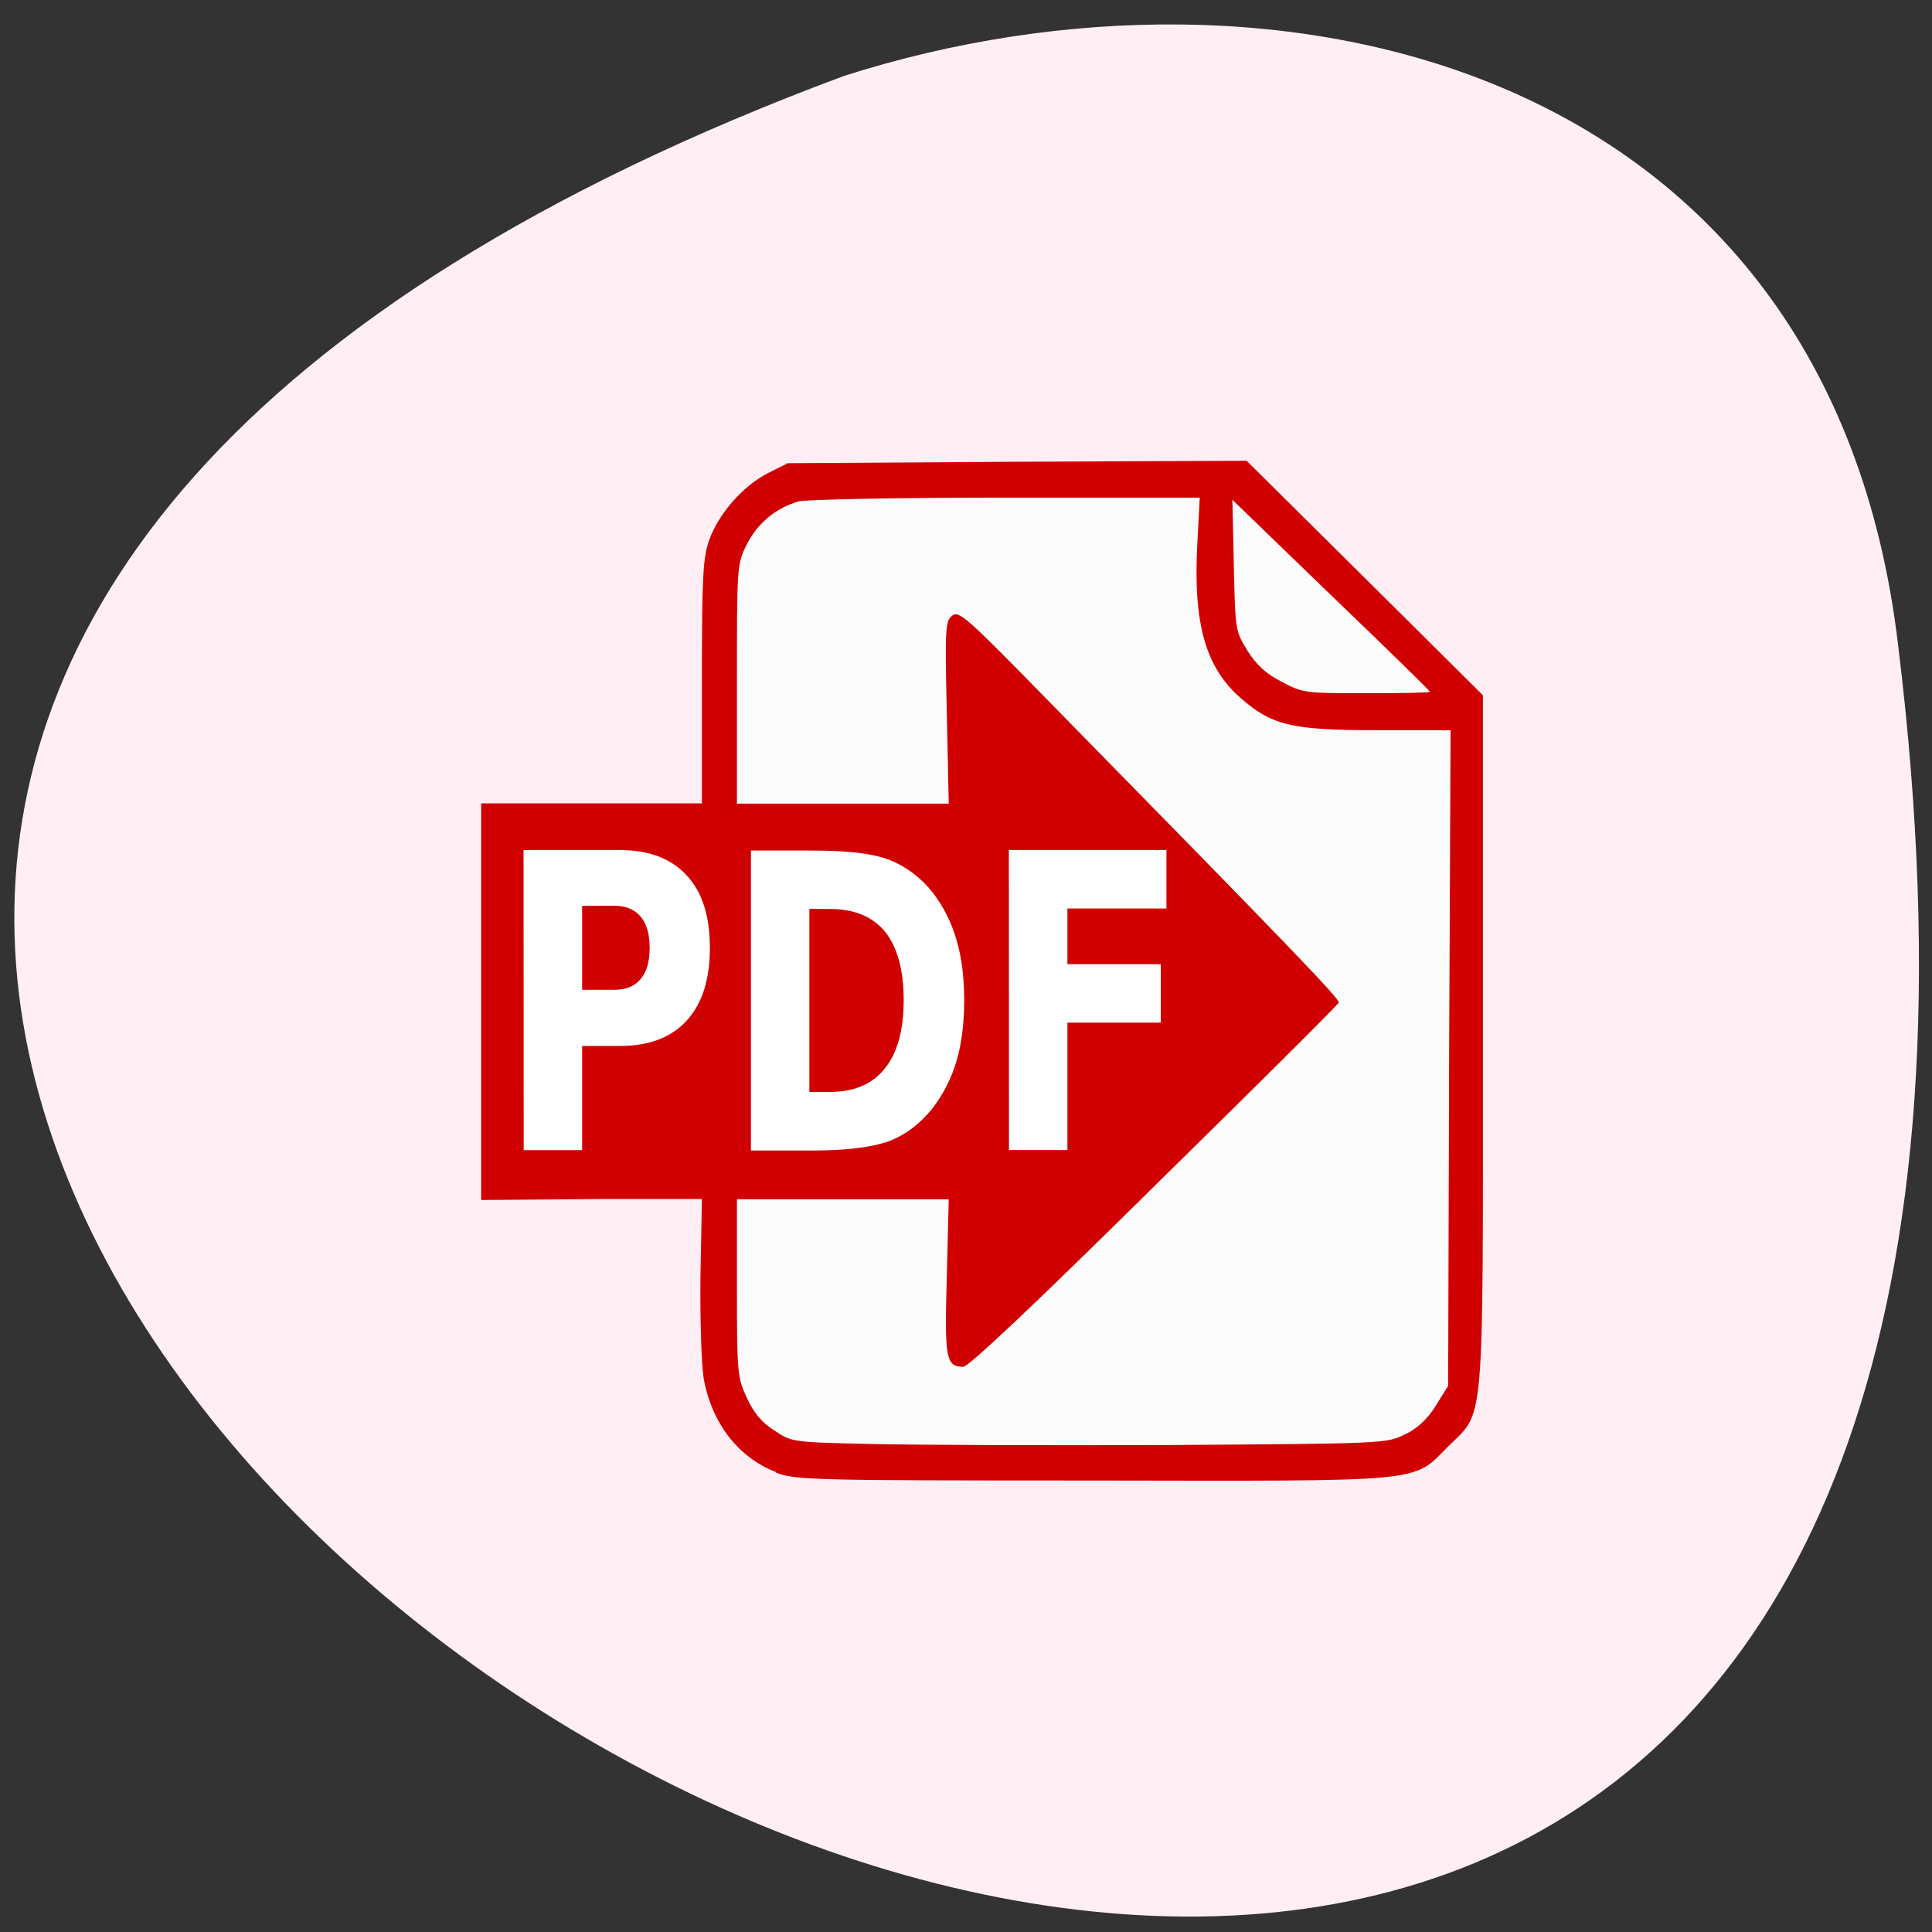 <svg xmlns="http://www.w3.org/2000/svg" viewBox="0 0 16 16"><rect x="0" y="0" width="16" height="16" fill="#333333" stroke="none"/><path d="m 15.719 5.34 c 2.781 22.629 -29.17 2.895 -8.73 -4.711 c 3.59 -1.148 8.16 -0.109 8.73 4.711" fill="#ffeff4"/><path d="m 12.19 35.647 l 0.243 -31.18 l 2.716 -3.617 l 21.467 0.155 l 10.755 10.785 l -0.088 32.533 l -2.959 2.885 l -28.534 0.089 l -3.136 -2.419 l -0.309 -5.126" transform="matrix(0.177 0 0 0.176 3.778 3.811)" fill="#fbfbfb" stroke="#000" stroke-width="0.192"/><path d="m 6.426 12.191 c -0.313 -0.121 -0.531 -0.406 -0.598 -0.773 c -0.02 -0.129 -0.031 -0.492 -0.027 -0.855 l 0.012 -0.633 h -0.84 l -0.988 0.008 c 0 -1.09 0 -2.191 0 -3.285 h 1.828 v -1 c 0 -0.875 0.008 -1.031 0.059 -1.176 c 0.078 -0.223 0.281 -0.453 0.488 -0.559 l 0.164 -0.082 l 1.902 -0.012 l 1.898 -0.008 l 0.977 0.969 l 0.98 0.973 v 2.859 c 0 3.262 0.016 3.063 -0.289 3.363 c -0.301 0.301 -0.152 0.285 -2.953 0.281 c -2.328 0 -2.453 -0.004 -2.613 -0.066 m 5.211 -0.316 c 0.102 -0.051 0.184 -0.125 0.254 -0.238 l 0.102 -0.164 l 0.008 -2.715 l 0.012 -2.715 h -0.613 c -0.699 0 -0.867 -0.039 -1.125 -0.266 c -0.293 -0.254 -0.395 -0.621 -0.359 -1.281 l 0.02 -0.379 h -1.602 c -0.938 0 -1.652 0.016 -1.719 0.031 c -0.191 0.055 -0.34 0.18 -0.43 0.355 c -0.082 0.168 -0.082 0.172 -0.082 1.156 v 0.992 h 1.754 l -0.016 -0.754 c -0.016 -0.691 -0.012 -0.758 0.043 -0.801 c 0.059 -0.047 0.121 0.012 0.805 0.711 c 1.996 2.035 2.41 2.465 2.398 2.492 c -0.004 0.016 -0.691 0.699 -1.527 1.52 c -0.988 0.977 -1.539 1.496 -1.582 1.496 c -0.145 0 -0.156 -0.066 -0.137 -0.746 l 0.016 -0.641 h -1.754 v 0.734 c 0 0.707 0.004 0.742 0.082 0.91 c 0.055 0.121 0.125 0.207 0.227 0.27 c 0.145 0.098 0.148 0.098 0.824 0.113 c 0.375 0.008 1.484 0.012 2.465 0.008 c 1.766 -0.012 1.785 -0.012 1.938 -0.09 m 0.203 -6.148 c 0 -0.008 -0.367 -0.367 -0.82 -0.801 l -0.816 -0.789 l 0.012 0.543 c 0.012 0.535 0.012 0.543 0.113 0.707 c 0.074 0.117 0.152 0.191 0.285 0.258 c 0.176 0.094 0.199 0.094 0.703 0.094 c 0.289 0 0.523 -0.004 0.523 -0.012" fill="#d00000"/><g fill="#fff"><path d="m 4.336 7.04 h 0.801 c 0.238 0 0.422 0.07 0.551 0.211 c 0.129 0.137 0.191 0.34 0.191 0.598 c 0 0.262 -0.063 0.461 -0.191 0.602 c -0.129 0.141 -0.313 0.211 -0.551 0.211 h -0.316 v 0.863 h -0.484 m 0.484 -2.023 v 0.695 h 0.266 c 0.094 0 0.168 -0.027 0.219 -0.09 c 0.051 -0.059 0.074 -0.145 0.074 -0.258 c 0 -0.109 -0.023 -0.195 -0.074 -0.258 c -0.051 -0.059 -0.125 -0.09 -0.219 -0.09"/><path d="m 6.703 7.527 v 1.516 h 0.172 c 0.199 0 0.352 -0.066 0.453 -0.195 c 0.105 -0.129 0.156 -0.32 0.156 -0.566 c 0 -0.246 -0.051 -0.434 -0.152 -0.563 c -0.105 -0.129 -0.258 -0.191 -0.457 -0.191 m -0.656 -0.484 h 0.512 c 0.285 0 0.496 0.023 0.637 0.078 c 0.137 0.055 0.258 0.145 0.359 0.273 c 0.086 0.113 0.152 0.242 0.195 0.391 c 0.043 0.145 0.063 0.313 0.063 0.496 c 0 0.188 -0.02 0.355 -0.063 0.504 c -0.043 0.145 -0.109 0.273 -0.195 0.387 c -0.102 0.129 -0.223 0.223 -0.363 0.277 c -0.141 0.051 -0.352 0.078 -0.633 0.078 h -0.512"/><path d="m 8.355 7.04 h 1.305 v 0.484 h -0.82 v 0.461 h 0.773 v 0.484 h -0.773 v 1.055 h -0.484"/></g></svg>
